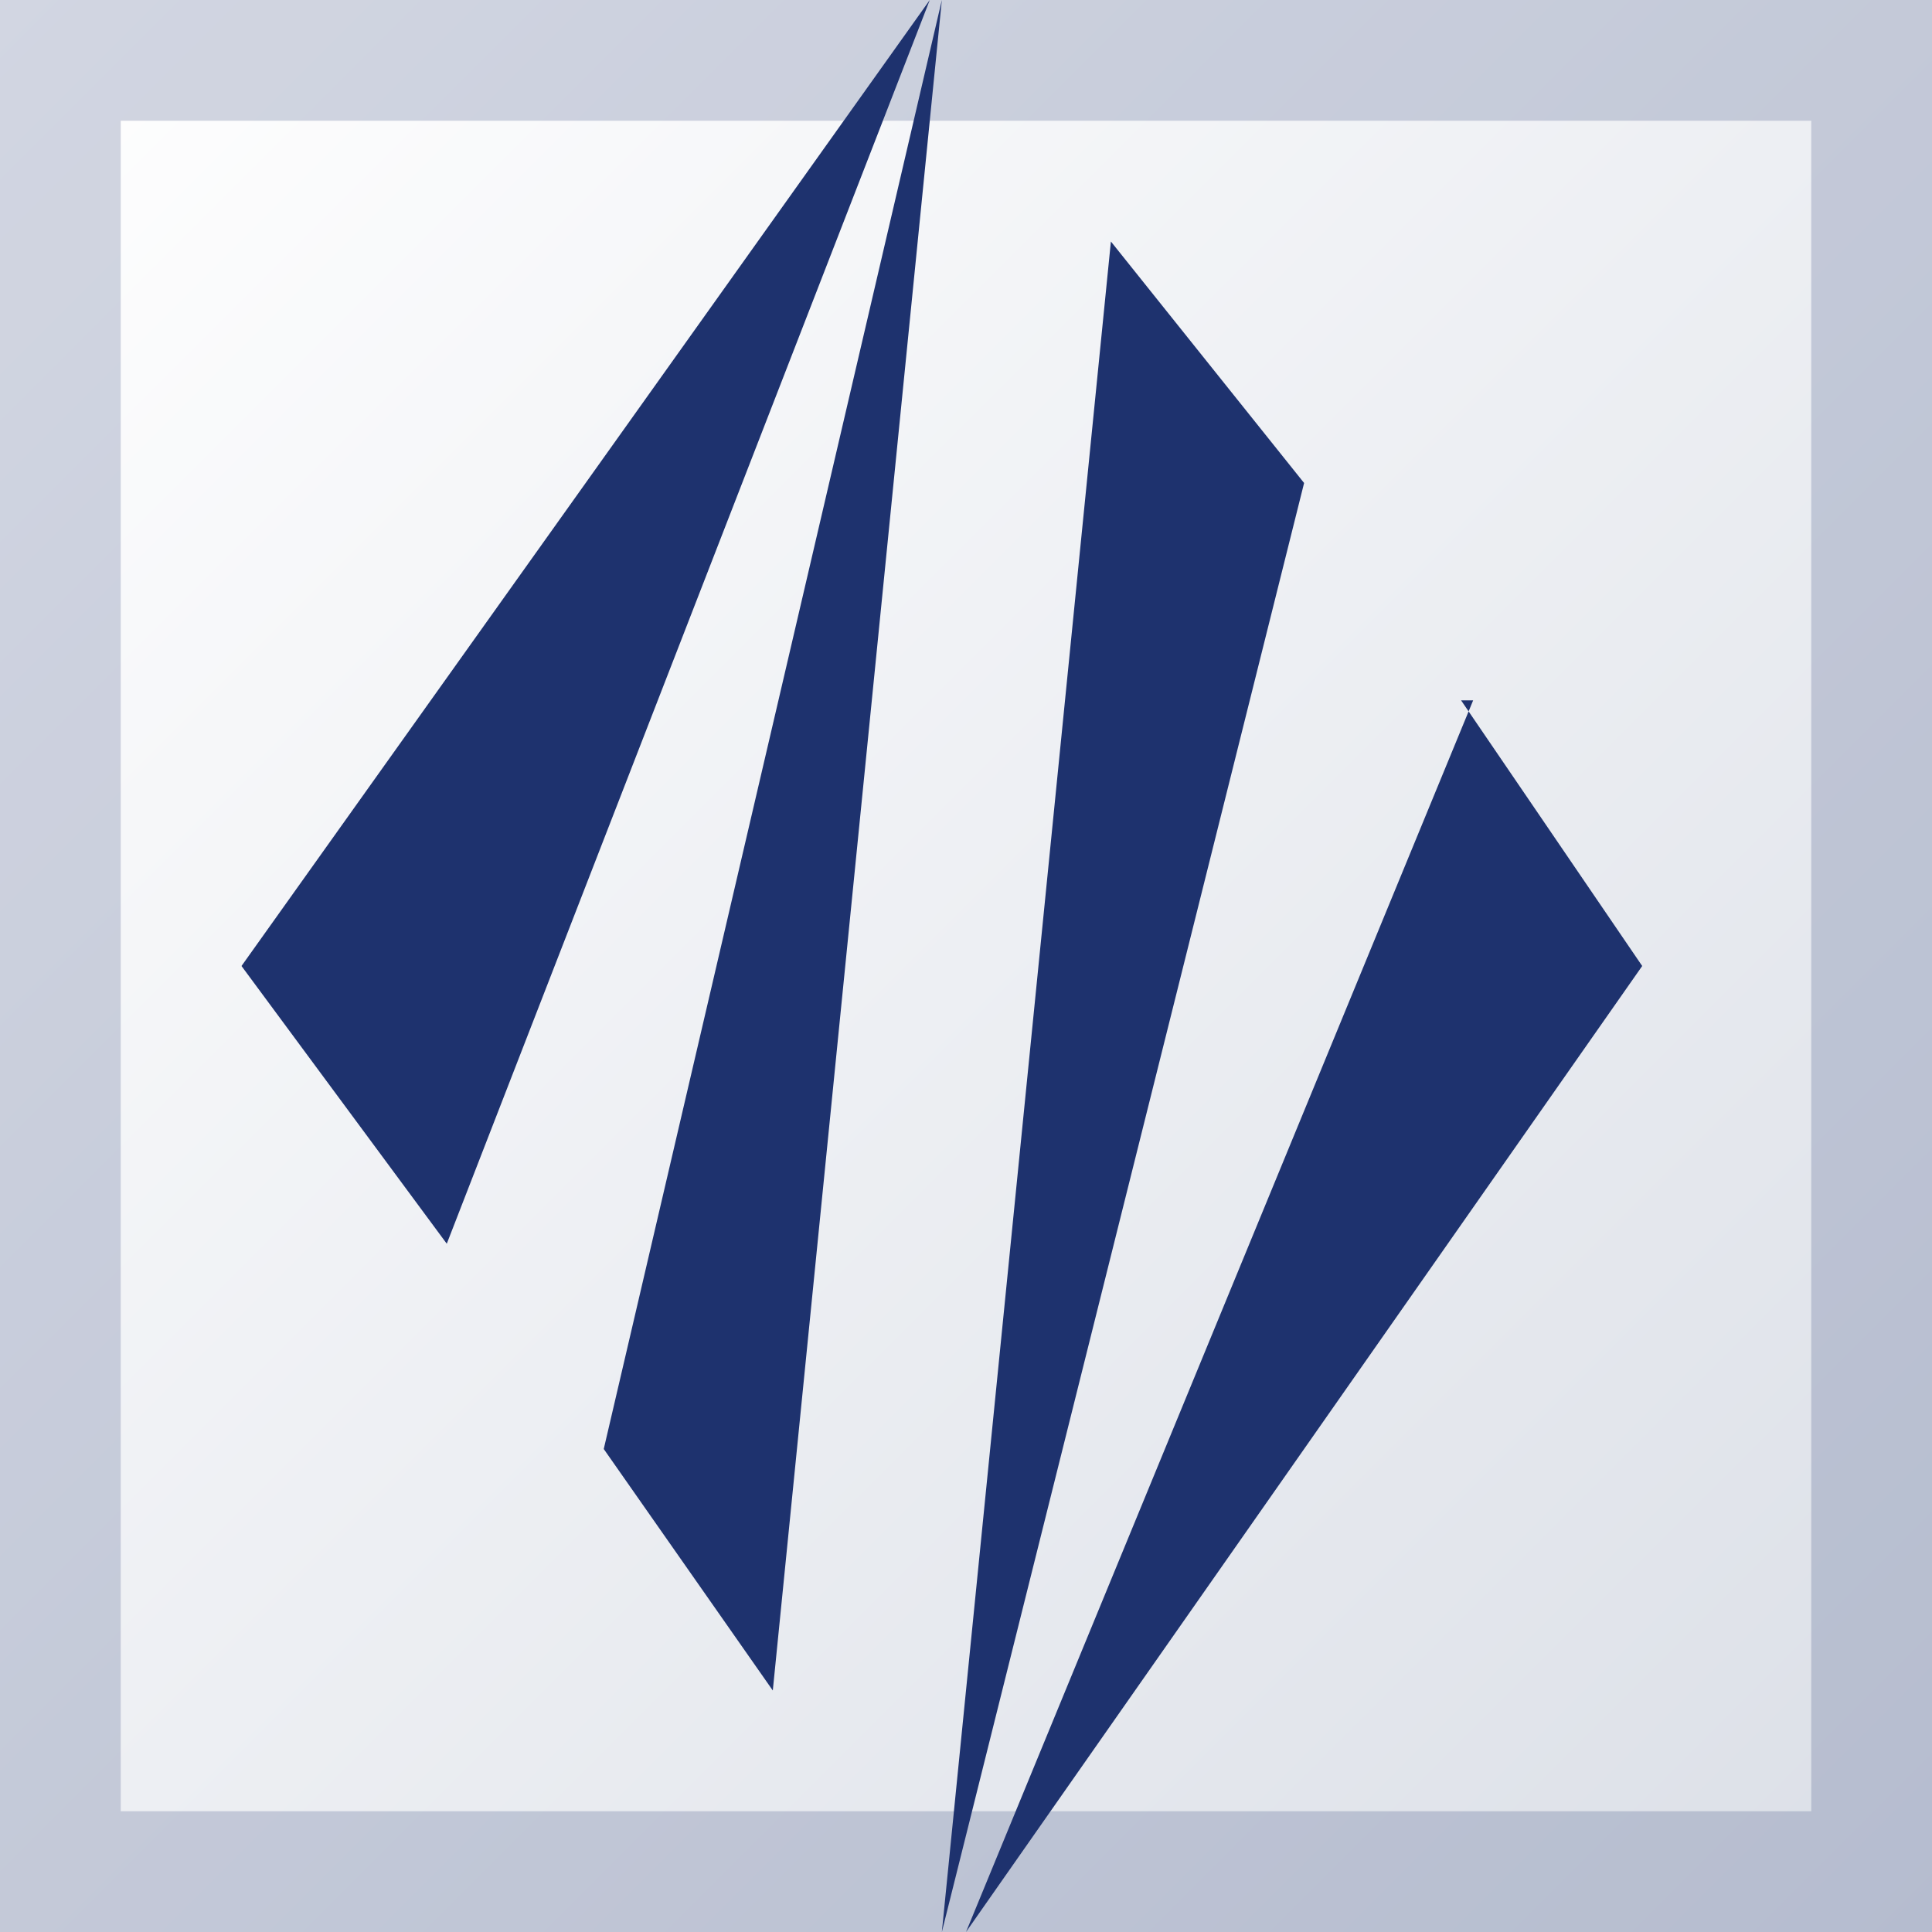 <svg xmlns="http://www.w3.org/2000/svg" width="16" height="16" fill="none"><rect width="100%" height="100%" fill="#808080" stroke="none"/><rect width="16" height="16" fill="url(#paint0_linear)"/><path fill="#1E326E" d="M2 8l5.7-8-4 10.3L2 8zm3 4l1.4 2L7.8 0 5 12zM9.2 2L7.8 16l3-12-1.6-2zm2.9 3.8L13.6 8 8 16l4.2-10.2z"/><rect width="15" height="15" x=".5" y=".5" stroke="#1E326E" stroke-opacity=".2"/><defs><linearGradient id="paint0_linear" x1="0" x2="16" y1="0" y2="16" gradientUnits="userSpaceOnUse"><stop offset="0" stop-color="#fff"/><stop offset="1" stop-color="#DBDFE7"/></linearGradient></defs></svg>